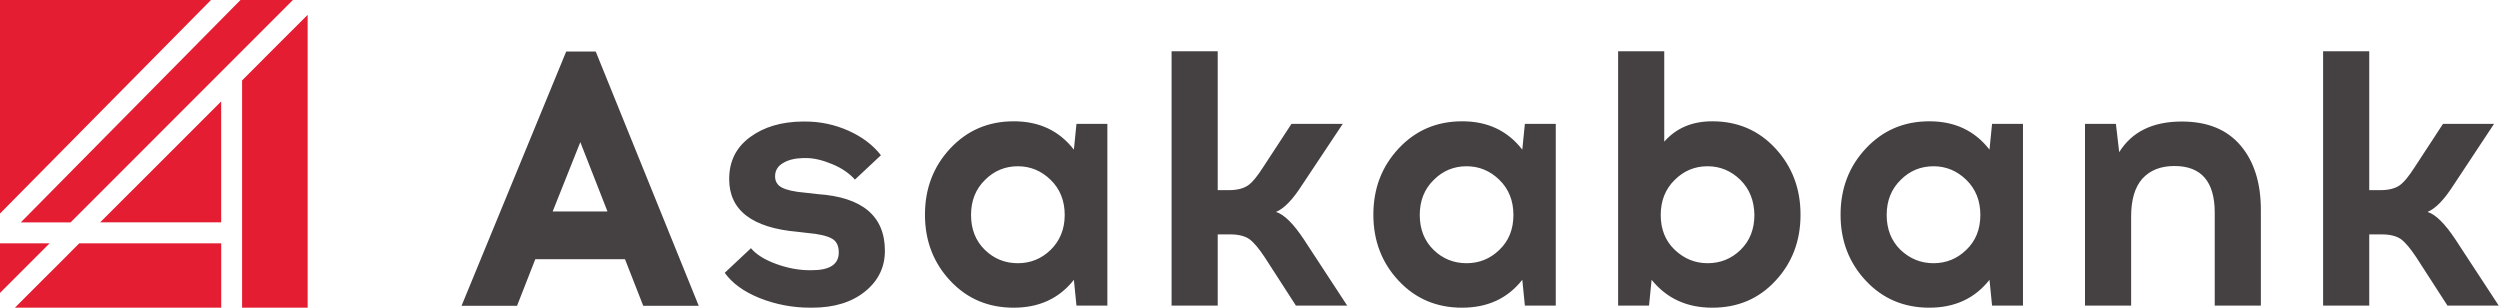 <svg width="195" height="24" viewBox="0 0 195 24" fill="none" xmlns="http://www.w3.org/2000/svg">
<path fill-rule="evenodd" clip-rule="evenodd" d="M98.653 20.073L101.082 23.836H105.082L101.685 18.648C100.881 17.443 100.169 16.731 99.53 16.53C100.151 16.274 100.826 15.58 101.539 14.466L104.735 9.662H100.735L98.525 13.041C98.069 13.753 97.685 14.228 97.338 14.466C96.991 14.703 96.498 14.831 95.858 14.831H94.982V4H91.383V23.836H94.982V18.283H95.968C96.607 18.283 97.1 18.411 97.447 18.648C97.794 18.904 98.196 19.379 98.653 20.073ZM40.329 23.853L41.753 20.219H48.749L50.173 23.853H54.502L46.466 4.018H44.164L36 23.853H40.329ZM43.109 16.493L45.265 11.086L47.383 16.493H43.109ZM62.593 9.479H62.812C63.981 9.479 65.095 9.716 66.173 10.191C67.232 10.666 68.091 11.305 68.712 12.109L66.684 14.008C66.246 13.515 65.662 13.113 64.913 12.803C64.164 12.492 63.488 12.328 62.867 12.328H62.648C61.99 12.346 61.461 12.474 61.059 12.73C60.657 12.967 60.456 13.314 60.456 13.752C60.456 14.154 60.639 14.447 60.986 14.629C61.333 14.812 61.935 14.958 62.812 15.031L63.78 15.141C67.269 15.378 69.022 16.858 69.022 19.561C69.022 20.839 68.511 21.899 67.47 22.739C66.429 23.579 65.059 23.999 63.342 23.999H63.196C61.808 23.999 60.493 23.743 59.251 23.25C58.027 22.757 57.114 22.099 56.529 21.278L58.575 19.36C58.995 19.853 59.634 20.255 60.529 20.584C61.424 20.912 62.301 21.077 63.159 21.077H63.305C64.73 21.077 65.424 20.62 65.424 19.689C65.424 19.159 65.241 18.794 64.858 18.593C64.474 18.392 63.853 18.246 62.995 18.173L62.209 18.081C58.666 17.771 56.876 16.401 56.876 13.972C56.876 12.565 57.424 11.488 58.52 10.684C59.598 9.899 60.949 9.497 62.593 9.479ZM83.964 23.835H86.375V9.662H83.964L83.763 11.671C82.613 10.191 81.06 9.461 79.069 9.461C77.079 9.461 75.435 10.173 74.12 11.579C72.805 12.986 72.147 14.703 72.147 16.748C72.147 18.776 72.805 20.493 74.12 21.899C75.435 23.305 77.079 24 79.069 24C81.042 24 82.613 23.287 83.763 21.826L83.964 23.835ZM79.394 20.53C80.38 20.53 81.239 20.183 81.951 19.489C82.663 18.795 83.047 17.882 83.047 16.767C83.047 15.653 82.681 14.74 81.951 14.028C81.22 13.315 80.362 12.968 79.394 12.968C78.407 12.968 77.549 13.315 76.837 14.028C76.106 14.74 75.741 15.653 75.741 16.767C75.741 17.882 76.106 18.795 76.818 19.489C77.531 20.183 78.389 20.53 79.394 20.53ZM121.35 23.835H118.94L118.739 21.826C117.588 23.287 116.017 24 114.045 24C112.054 24 110.41 23.305 109.095 21.899C107.78 20.493 107.122 18.776 107.122 16.748C107.122 14.703 107.78 12.986 109.095 11.579C110.41 10.173 112.054 9.461 114.045 9.461C116.035 9.461 117.588 10.191 118.739 11.671L118.94 9.662H121.35V23.835ZM116.951 19.489C116.238 20.183 115.38 20.53 114.394 20.53C113.389 20.53 112.531 20.183 111.818 19.489C111.106 18.795 110.741 17.882 110.741 16.767C110.741 15.653 111.106 14.74 111.837 14.028C112.549 13.315 113.407 12.968 114.394 12.968C115.362 12.968 116.22 13.315 116.951 14.028C117.681 14.74 118.047 15.653 118.047 16.767C118.047 17.882 117.681 18.795 116.951 19.489ZM129.811 4V11.05C130.743 9.991 131.985 9.461 133.556 9.461C135.546 9.461 137.19 10.174 138.487 11.58C139.784 12.986 140.441 14.703 140.441 16.749C140.441 18.794 139.784 20.511 138.487 21.899C137.19 23.306 135.546 24 133.556 24C131.565 24 129.994 23.269 128.825 21.826L128.624 23.836H126.213V4H129.811ZM133.19 12.968C134.158 12.968 135.016 13.315 135.747 14.028C136.459 14.74 136.825 15.635 136.843 16.767C136.843 17.882 136.478 18.795 135.765 19.489C135.053 20.183 134.194 20.53 133.19 20.53C132.222 20.53 131.363 20.183 130.633 19.489C129.902 18.795 129.537 17.882 129.537 16.767C129.537 15.653 129.902 14.74 130.633 14.028C131.345 13.315 132.204 12.968 133.19 12.968ZM157.792 23.835H155.381L155.18 21.826C154.03 23.287 152.459 24 150.486 24C148.514 24 146.852 23.305 145.537 21.899C144.221 20.493 143.564 18.776 143.564 16.748C143.564 14.703 144.221 12.986 145.537 11.579C146.852 10.173 148.495 9.461 150.486 9.461C152.477 9.461 154.03 10.191 155.18 11.671L155.381 9.662H157.792V23.835ZM153.371 19.489C152.659 20.183 151.8 20.53 150.814 20.53C149.828 20.53 148.969 20.183 148.239 19.489C147.527 18.795 147.161 17.882 147.161 16.767C147.161 15.653 147.527 14.74 148.257 14.028C148.969 13.315 149.828 12.968 150.814 12.968C151.782 12.968 152.641 13.315 153.371 14.028C154.102 14.74 154.467 15.653 154.467 16.767C154.467 17.882 154.102 18.795 153.371 19.489ZM170.173 9.479C172.182 9.479 173.698 10.1 174.758 11.341C175.817 12.584 176.347 14.264 176.347 16.364V23.835H172.749V16.584C172.749 14.173 171.708 12.949 169.607 12.949C168.53 12.949 167.708 13.278 167.105 13.935C166.52 14.593 166.228 15.579 166.228 16.894V23.835H162.63V9.661H165.041L165.297 11.871C166.283 10.282 167.909 9.479 170.173 9.479ZM188.472 20.073L190.901 23.836H194.901L191.504 18.648C190.7 17.443 189.988 16.731 189.349 16.53C189.97 16.274 190.645 15.58 191.358 14.466L194.536 9.662H190.554L188.344 13.041C187.887 13.753 187.504 14.228 187.157 14.466C186.81 14.703 186.317 14.831 185.677 14.831H184.801V4H181.202V23.836H184.801V18.283H185.787C186.426 18.283 186.919 18.411 187.266 18.648C187.613 18.904 188.015 19.379 188.472 20.073Z" fill="#454142"/>
<path d="M3.868 18.98L2.367 20.48C1.578 21.269 0.789 22.058 0 22.847V18.985L0.006 18.98H3.868V18.98Z" fill="#E41D32"/>
<path d="M17.254 18.98V24H1.16L3.455 21.705L4.482 20.684L6.181 18.98H17.254Z" fill="#E41D32"/>
<path d="M17.251 7.911V17.34H7.816C10.917 14.245 14.106 11.056 17.251 7.911Z" fill="#E41D32"/>
<path d="M23.997 1.158V24H18.883V6.273C19.804 5.351 20.726 4.43 21.647 3.503L23.997 1.158Z" fill="#E41D32"/>
<path d="M22.846 0C16.667 6.185 10.835 12.017 5.505 17.346H1.621L18.758 0H22.846Z" fill="#E41D32"/>
<path d="M16.458 0L0 16.657V0H16.458Z" fill="#E41D32"/>
</svg>
